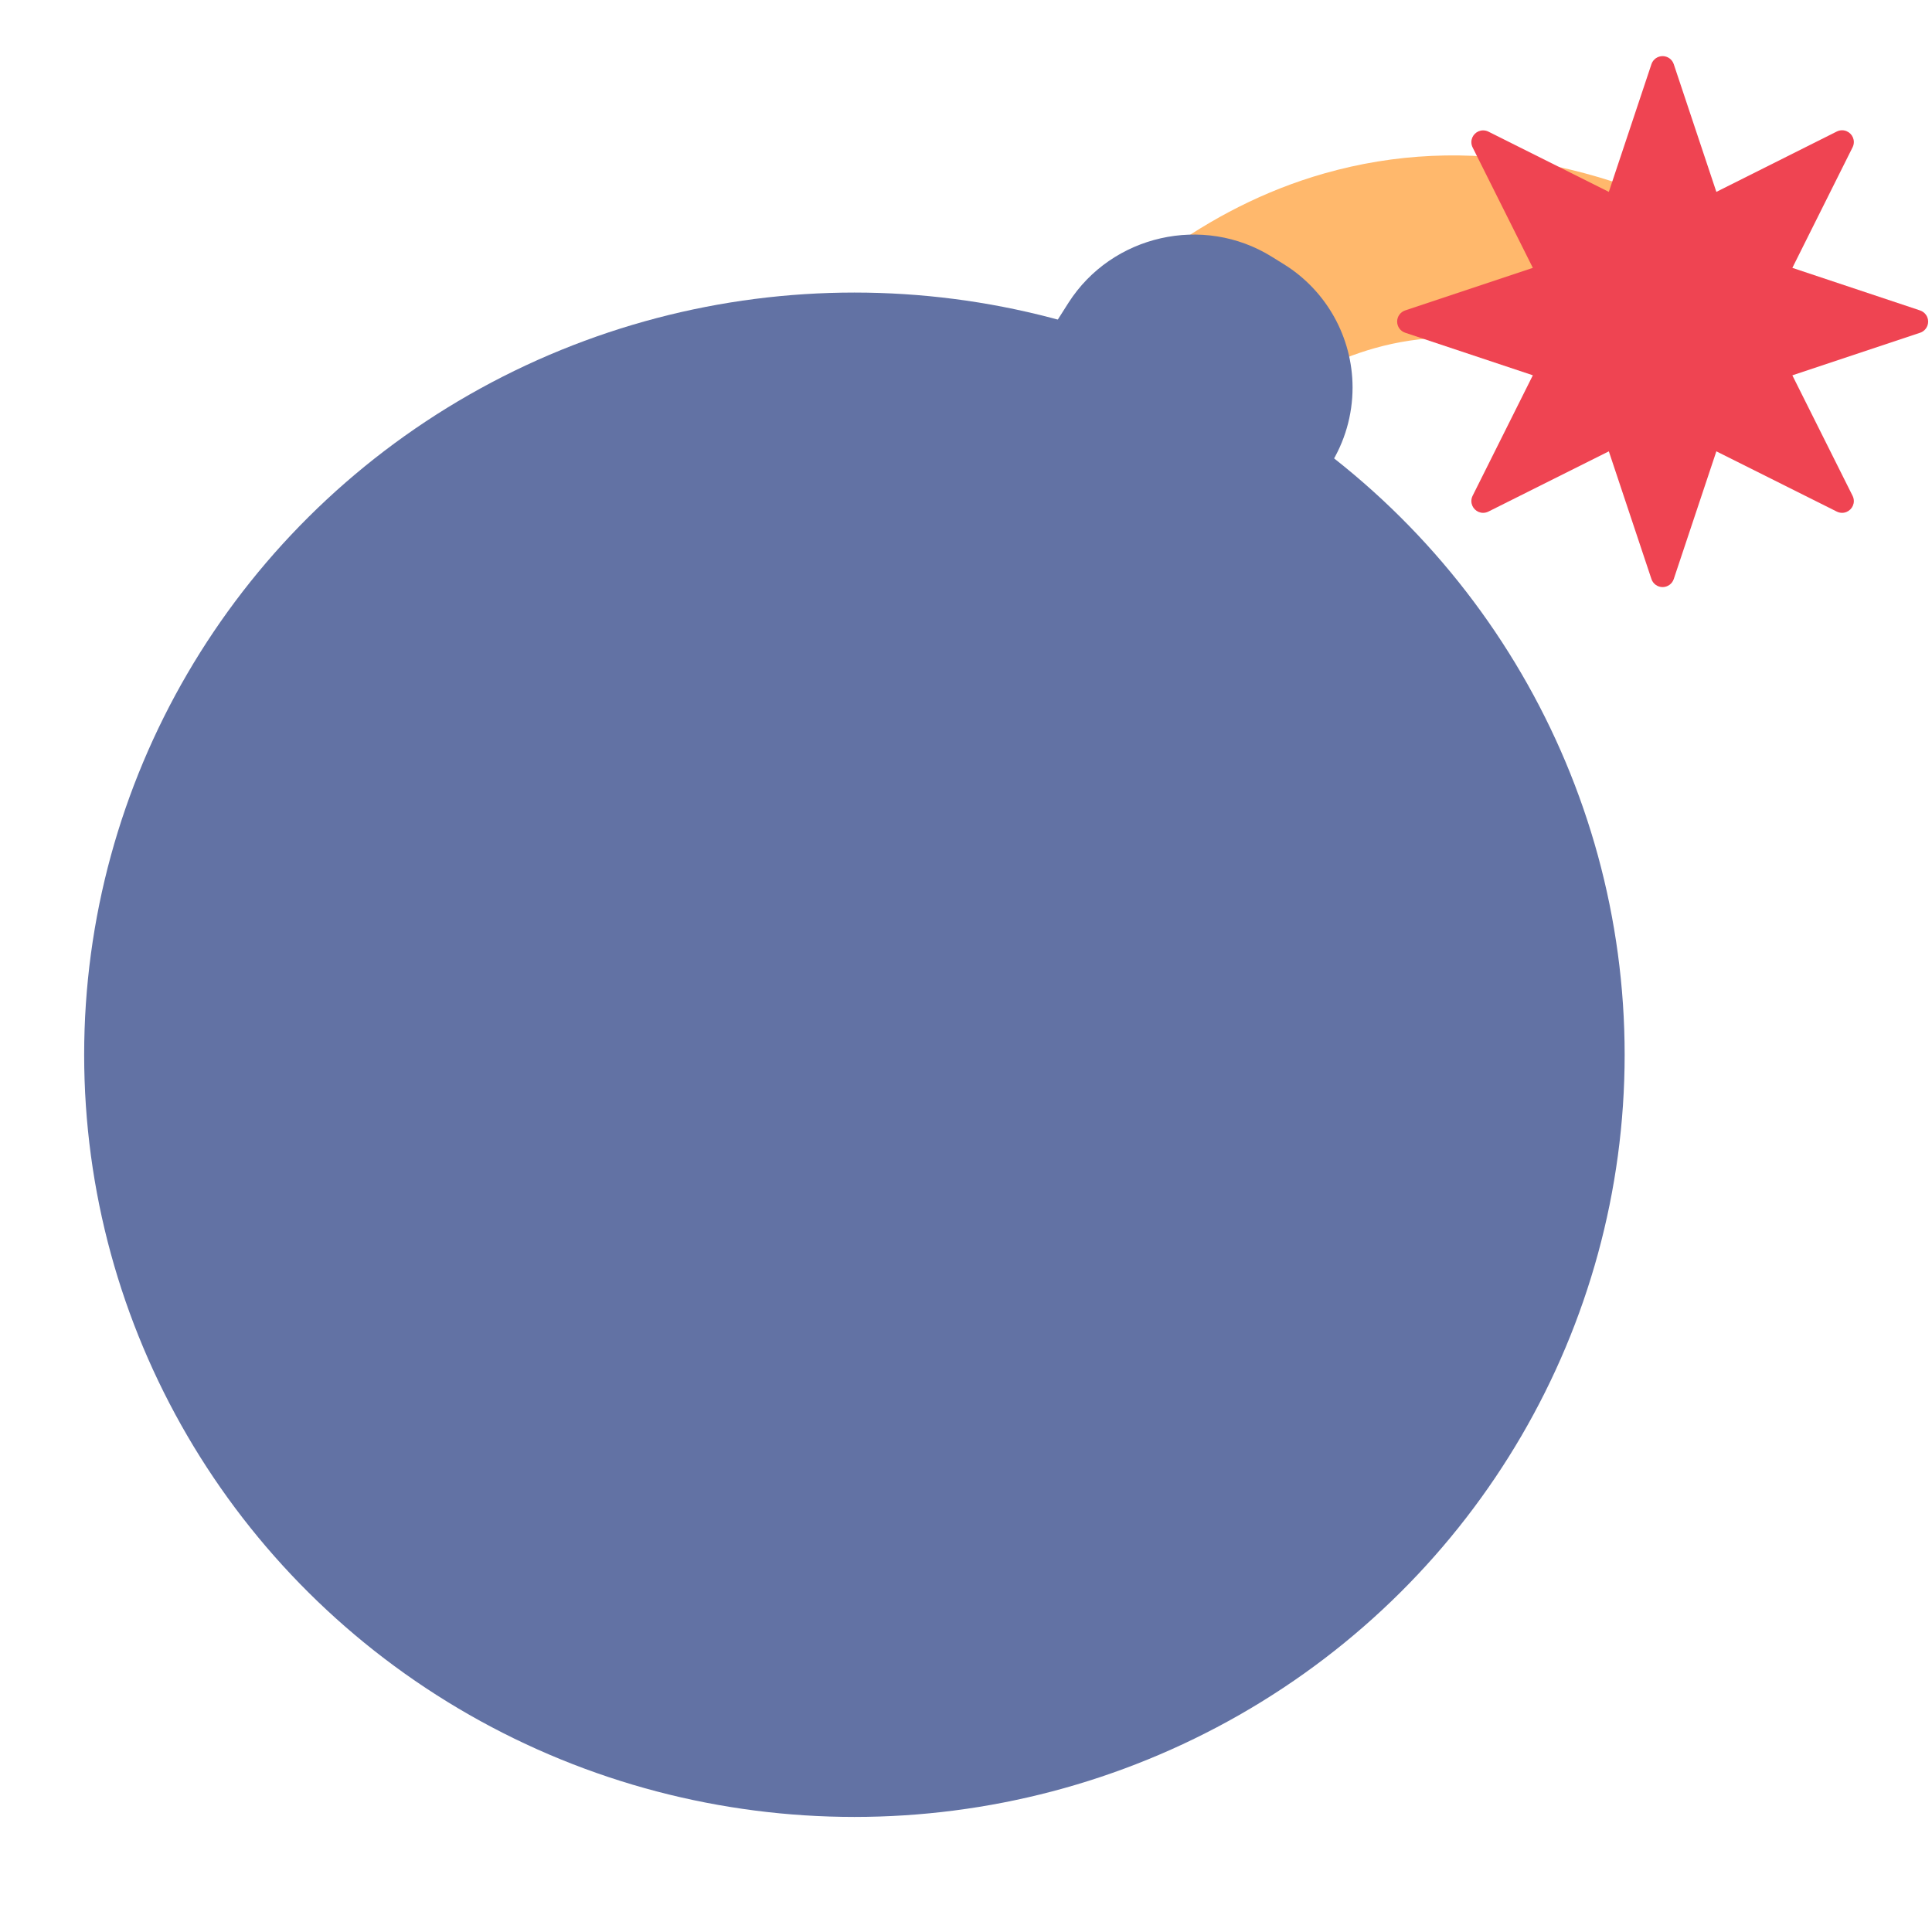 <?xml version="1.0" encoding="UTF-8" standalone="no"?><!DOCTYPE svg PUBLIC "-//W3C//DTD SVG 1.1//EN" "http://www.w3.org/Graphics/SVG/1.1/DTD/svg11.dtd"><svg width="100%" height="100%" viewBox="0 0 167 167" version="1.1" xmlns="http://www.w3.org/2000/svg" xmlns:xlink="http://www.w3.org/1999/xlink" xml:space="preserve" xmlns:serif="http://www.serif.com/" style="fill-rule:evenodd;clip-rule:evenodd;stroke-linejoin:round;stroke-miterlimit:2;"><rect x="-0" y="0" width="166.667" height="166.667" style="fill:none;"/><path d="M92.704,48.129l-6.416,-3.075c0.416,-0.833 10.17,-20.441 29.358,-25.904c11.104,-3.162 22.916,-0.917 35.096,6.667l-3.792,5.975c-10.388,-6.454 -20.242,-8.413 -29.292,-5.859c-16.112,4.546 -24.866,22.017 -24.954,22.196Z" style="fill:#ffb86c;fill-rule:nonzero;"/><path d="M90.836,52.027l-6.417,-3.075c-1.045,-0.501 -1.845,-1.4 -2.221,-2.497c-0.375,-1.096 -0.295,-2.297 0.223,-3.334c0.454,-0.907 11.147,-22.18 32.041,-28.128c12.192,-3.472 25.192,-1.172 38.564,7.154c0.979,0.61 1.674,1.585 1.93,2.709c0.256,1.124 0.053,2.303 -0.565,3.277l-3.791,5.975c-1.271,2.002 -3.917,2.607 -5.931,1.355c-9.177,-5.701 -17.842,-7.626 -25.837,-5.37c-14.41,4.066 -22.165,19.773 -22.244,19.933c-1.042,2.134 -3.61,3.028 -5.752,2.001Z" style="fill:#ffb86c;"/><path d="M109.217,49.275l-22.609,-14.046l5.75,-9.058c3.758,-5.874 11.654,-7.661 17.575,-3.979l1.013,0.629c3.705,2.281 5.968,6.332 5.968,10.683c-0,2.376 -0.676,4.705 -1.947,6.713l-5.75,9.058Z" style="fill:#6272a4;fill-rule:nonzero;"/><ellipse cx="73.854" cy="91.171" rx="66.579" ry="65.883" style="fill:#6272a4;"/><path d="M165.967,26.834l-11.038,-3.679l5.206,-10.422c0.071,-0.141 0.109,-0.298 0.109,-0.457c-0,-0.557 -0.459,-1.016 -1.017,-1.016c-0.159,0 -0.317,0.038 -0.46,0.11l-10.407,5.216l-3.684,-11.043c-0.138,-0.412 -0.527,-0.692 -0.963,-0.692c-0.435,-0 -0.824,0.28 -0.963,0.692l-3.684,11.043l-10.407,-5.206c-0.143,-0.072 -0.3,-0.11 -0.46,-0.11c-0.557,-0 -1.016,0.459 -1.016,1.016c-0,0.159 0.037,0.315 0.108,0.457l5.206,10.412l-11.038,3.679c-0.412,0.139 -0.692,0.528 -0.692,0.963c0,0.435 0.28,0.825 0.692,0.963l11.038,3.68l-5.206,10.416c-0.071,0.142 -0.108,0.298 -0.108,0.457c-0,0.557 0.459,1.016 1.016,1.016c0.16,0 0.317,-0.038 0.46,-0.11l10.407,-5.206l3.684,11.043c0.139,0.412 0.528,0.692 0.963,0.692c0.436,0 0.825,-0.28 0.963,-0.692l3.684,-11.043l10.407,5.206c0.143,0.072 0.301,0.11 0.46,0.11c0.558,0 1.017,-0.459 1.017,-1.016c-0,-0.159 -0.038,-0.315 -0.109,-0.457l-5.206,-10.412l11.038,-3.679c0.416,-0.136 0.7,-0.527 0.7,-0.965c-0,-0.439 -0.284,-0.83 -0.7,-0.966Z" style="fill:#ef4452;fill-rule:nonzero;"/></svg>